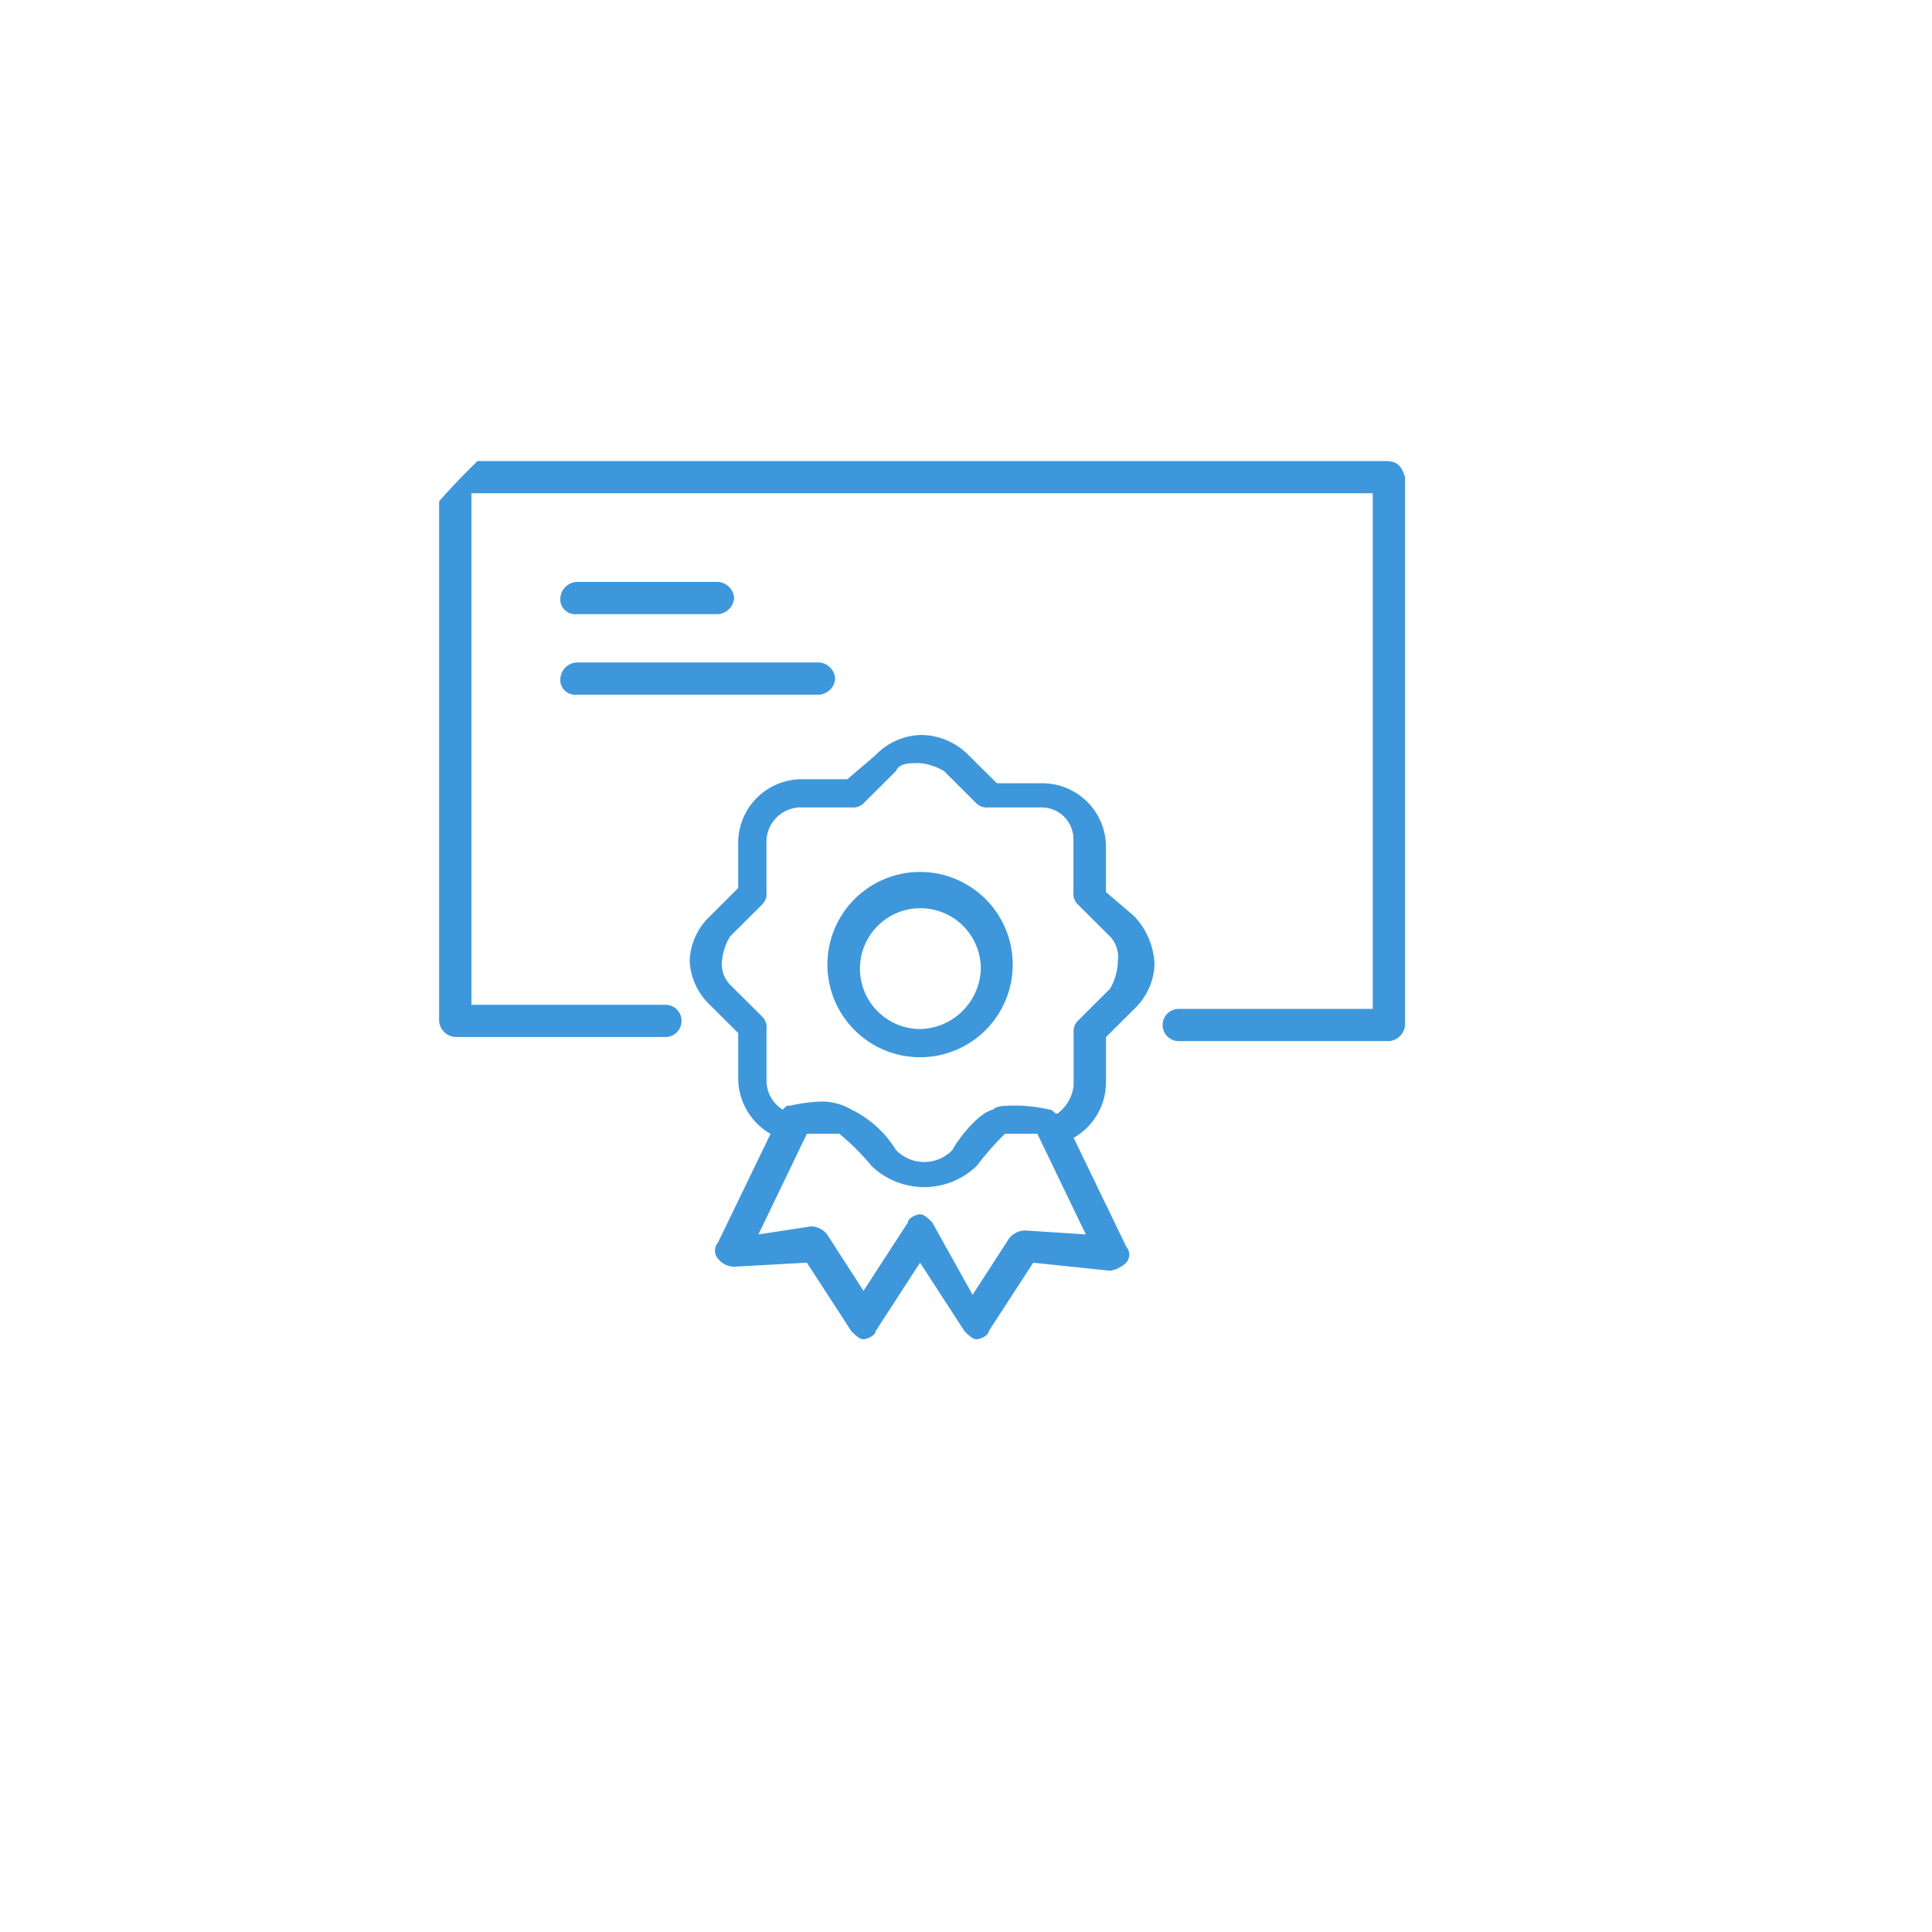 <svg xmlns="http://www.w3.org/2000/svg" xmlns:xlink="http://www.w3.org/1999/xlink" viewBox="-12583 5237 88 88">
  <defs>
    <style>
      .cls-1 {
        fill: #3e97db;
      }

      .cls-2, .cls-4 {
        fill: none;
      }

      .cls-2 {
        stroke: #fff;
        stroke-width: 3px;
      }

      .cls-3 {
        stroke: none;
      }

      .cls-5 {
        filter: url(#Ellipse_27);
      }
    </style>
    <filter id="Ellipse_27" x="-12583" y="5237" width="88" height="88" filterUnits="userSpaceOnUse">
      <feOffset dx="3" dy="3" input="SourceAlpha"/>
      <feGaussianBlur stdDeviation="3" result="blur"/>
      <feFlood flood-opacity="0.161"/>
      <feComposite operator="in" in2="blur"/>
      <feComposite in="SourceGraphic"/>
    </filter>
  </defs>
  <g id="Group_582" data-name="Group 582" transform="translate(-13475 3805)">
    <g id="guarantee" transform="translate(911.9 1451.9)">
      <path id="Path_216" data-name="Path 216" class="cls-1" d="M43.18,1.1H.836A.791.791,0,0,0,.1,1.834V26.6a.791.791,0,0,0,.736.734H10.41a.734.734,0,1,0,0-1.468H1.573V2.568H42.627V26.054H33.79a.734.734,0,1,0,0,1.468h9.573a.791.791,0,0,0,.736-.734V1.834C43.916,1.283,43.732,1.1,43.18,1.1Z" transform="translate(0)"/>
      <path id="Path_217" data-name="Path 217" class="cls-1" d="M3.836,5.568H10.28a.791.791,0,0,0,.736-.734A.791.791,0,0,0,10.28,4.1H3.836a.791.791,0,0,0-.736.734A.673.673,0,0,0,3.836,5.568Z" transform="translate(2.523 2.505)"/>
      <path id="Path_218" data-name="Path 218" class="cls-1" d="M3.836,7.568H14.882a.791.791,0,0,0,.736-.734.791.791,0,0,0-.736-.734H3.836a.791.791,0,0,0-.736.734A.673.673,0,0,0,3.836,7.568Z" transform="translate(2.523 4.174)"/>
      <path id="Path_219" data-name="Path 219" class="cls-1" d="M25.262,15.056V13.038A2.9,2.9,0,0,0,22.317,10.1H20.292L19,8.817A3.054,3.054,0,0,0,16.794,7.9h0a2.961,2.961,0,0,0-2.025.917l-1.289,1.1H11.455a2.9,2.9,0,0,0-2.946,2.936v2.018L7.221,16.157A2.942,2.942,0,0,0,6.3,18.175a2.942,2.942,0,0,0,.921,2.018l1.289,1.284V23.5a2.926,2.926,0,0,0,1.473,2.569L7.589,31.019a.557.557,0,0,0,0,.734.957.957,0,0,0,.736.367l3.314-.183,2.025,3.119c.184.183.368.367.552.367s.552-.183.552-.367l2.025-3.119,2.025,3.119c.184.183.368.367.552.367h0c.184,0,.552-.183.552-.367l2.025-3.119,3.5.367a1.4,1.4,0,0,0,.736-.367.557.557,0,0,0,0-.734L23.79,26.249a2.926,2.926,0,0,0,1.473-2.569V21.661l1.289-1.284a2.942,2.942,0,0,0,.921-2.018,3.38,3.38,0,0,0-.921-2.2ZM21.58,30.469a.957.957,0,0,0-.736.367L19.187,33.4l-1.841-3.3c-.184-.183-.368-.367-.552-.367s-.552.183-.552.367l-2.025,3.119-1.657-2.569a.957.957,0,0,0-.736-.367l-2.393.367,2.209-4.587h1.473a10.509,10.509,0,0,1,1.473,1.468,3.455,3.455,0,0,0,4.787,0,13.792,13.792,0,0,1,1.289-1.468h1.473l2.209,4.587ZM25.446,19.46l-1.473,1.468a.673.673,0,0,0-.184.55v2.385a1.856,1.856,0,0,1-.736,1.284c-.184,0-.184-.183-.368-.183a6.988,6.988,0,0,0-1.473-.183c-.552,0-.921,0-1.1.183-.736.183-1.657,1.468-1.841,1.835a1.781,1.781,0,0,1-2.577,0,4.892,4.892,0,0,0-2.025-1.835,2.667,2.667,0,0,0-1.289-.367,6.988,6.988,0,0,0-1.473.183c-.184,0-.184,0-.368.183A1.544,1.544,0,0,1,9.8,23.68V21.294a.673.673,0,0,0-.184-.55L8.141,19.276a1.345,1.345,0,0,1-.368-1.1,2.6,2.6,0,0,1,.368-1.1l1.473-1.468a.673.673,0,0,0,.184-.55V12.671A1.581,1.581,0,0,1,11.271,11.2h2.393a.678.678,0,0,0,.552-.183l1.473-1.468c.184-.367.552-.367,1.1-.367a2.623,2.623,0,0,1,1.1.367l1.473,1.468a.678.678,0,0,0,.552.183h2.393a1.45,1.45,0,0,1,1.473,1.468v2.385a.673.673,0,0,0,.184.55l1.473,1.468a1.345,1.345,0,0,1,.368,1.1A2.646,2.646,0,0,1,25.446,19.46Z" transform="translate(5.214 5.677)"/>
      <path id="Path_220" data-name="Path 220" class="cls-1" d="M13.934,11.3a4.22,4.22,0,1,0,0,8.44,4.22,4.22,0,1,0,0-8.44Zm0,7.156A2.752,2.752,0,1,1,16.7,15.7,2.827,2.827,0,0,1,13.934,18.456Z" transform="translate(8.074 8.516)"/>
    </g>
    <g class="cls-5" transform="matrix(1, 0, 0, 1, 13475, -3805)">
      <g id="Ellipse_27-2" data-name="Ellipse 27" class="cls-2" transform="translate(-12577 5243)">
        <circle class="cls-3" cx="35" cy="35" r="35"/>
        <circle class="cls-4" cx="35" cy="35" r="33.5"/>
      </g>
    </g>
  </g>
</svg>
